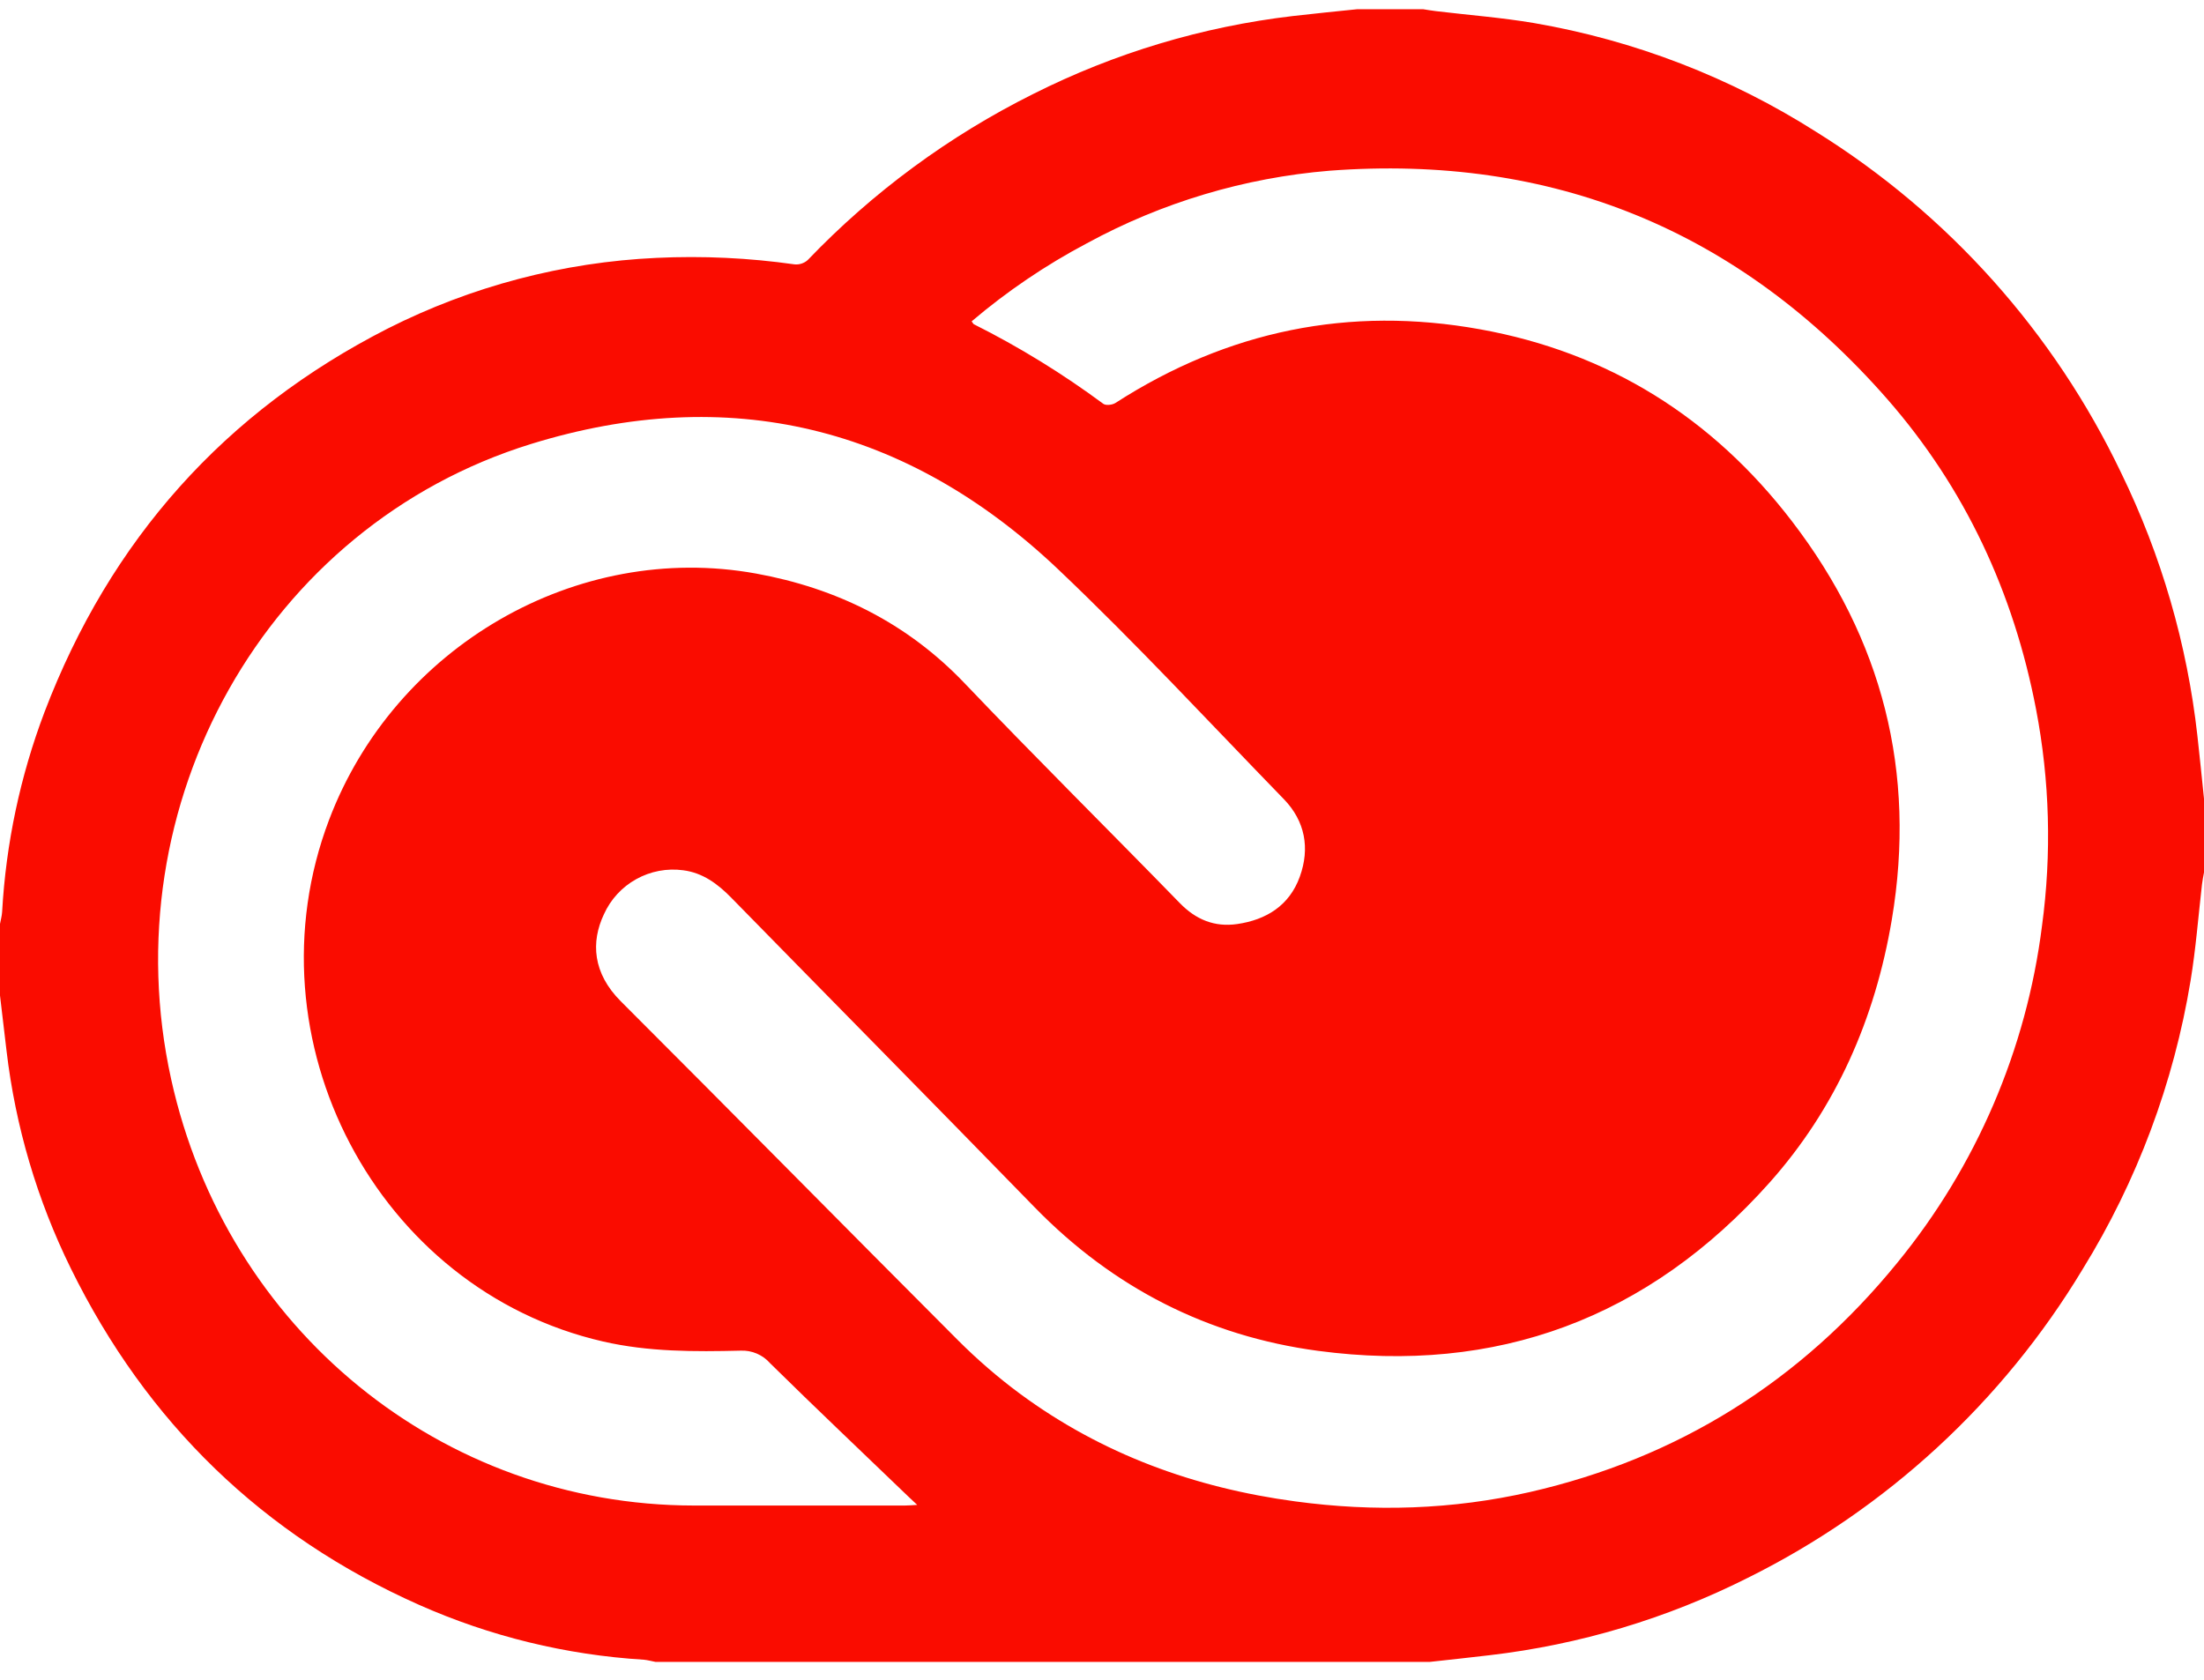 <svg width="80" height="61" viewBox="0 0 80 61" fill="none" xmlns="http://www.w3.org/2000/svg">
<path d="M80 28.998V31.675C79.973 31.822 79.943 31.965 79.927 32.108C79.793 33.275 79.703 34.445 79.513 35.602C78.902 39.317 77.571 42.877 75.593 46.082C72.693 50.896 68.478 54.782 63.443 57.282C60.508 58.76 57.335 59.711 54.07 60.092C53.347 60.178 52.62 60.255 51.897 60.335H23.793C23.65 60.308 23.51 60.268 23.367 60.255C20.549 60.083 17.786 59.408 15.207 58.262C9.55 55.745 5.33 51.662 2.57 46.048C1.349 43.567 0.56 40.895 0.237 38.148L0 36.142V33.542C0.027 33.398 0.067 33.255 0.077 33.108C0.215 30.627 0.733 28.182 1.613 25.858C4 19.592 8.167 14.938 14.073 11.928C17.109 10.393 20.435 9.518 23.833 9.362C25.507 9.283 27.184 9.362 28.843 9.598C28.929 9.606 29.015 9.596 29.096 9.569C29.178 9.542 29.253 9.499 29.317 9.442C31.68 6.974 34.452 4.932 37.51 3.408C40.46 1.924 43.647 0.967 46.927 0.582C47.707 0.492 48.483 0.415 49.26 0.335H51.66C51.813 0.358 51.973 0.388 52.127 0.405C53.317 0.548 54.51 0.638 55.687 0.838C59.329 1.465 62.811 2.808 65.93 4.792C70.722 7.779 74.56 12.073 76.993 17.168C78.454 20.167 79.389 23.394 79.76 26.708C79.847 27.472 79.92 28.235 80 28.998ZM35.267 11.665C35.317 11.732 35.33 11.762 35.35 11.772C36.993 12.595 38.567 13.565 40.05 14.662C40.143 14.728 40.377 14.702 40.49 14.628C44.563 12.005 48.98 11.098 53.723 11.955C58.373 12.792 62.157 15.155 65.047 18.928C68.32 23.195 69.57 28.028 68.667 33.395C68.06 36.995 66.64 40.228 64.233 42.932C59.833 47.865 54.323 49.905 47.84 49.042C43.85 48.508 40.407 46.758 37.553 43.828C33.893 40.068 30.207 36.335 26.537 32.585C26.047 32.085 25.503 31.685 24.8 31.595C24.212 31.515 23.613 31.628 23.094 31.917C22.575 32.205 22.163 32.653 21.92 33.195C21.447 34.195 21.507 35.328 22.537 36.355C26.627 40.442 30.683 44.562 34.77 48.655C35.47 49.355 36.22 50.005 37.017 50.595C40.003 52.798 43.37 54.018 47.017 54.508C49.877 54.895 52.717 54.808 55.533 54.168C60.907 52.938 65.36 50.152 68.867 45.845C71.734 42.343 73.555 38.103 74.12 33.612C74.474 30.995 74.401 28.338 73.903 25.745C73.09 21.512 71.327 17.718 68.503 14.488C63.11 8.335 56.327 5.588 48.257 6.198C45.171 6.453 42.172 7.35 39.453 8.832C37.96 9.621 36.557 10.571 35.27 11.665H35.267ZM33.293 54.635C33.182 54.531 33.071 54.427 32.96 54.322C31.29 52.715 29.607 51.122 27.953 49.492C27.821 49.341 27.656 49.221 27.472 49.142C27.287 49.063 27.087 49.026 26.887 49.035C25.213 49.075 23.537 49.082 21.887 48.702C13.683 46.818 8.92 37.748 11.943 29.768C14.327 23.472 20.93 19.642 27.44 20.822C30.357 21.352 32.92 22.608 35.02 24.812C37.587 27.505 40.227 30.118 42.82 32.782C43.407 33.388 44.087 33.665 44.903 33.548C45.957 33.395 46.8 32.882 47.18 31.828C47.553 30.795 47.373 29.812 46.603 29.015C43.883 26.215 41.227 23.342 38.397 20.658C32.907 15.455 26.437 13.905 19.277 16.118C9.65 19.095 4.013 29.205 6.213 39.182C8.22 48.272 16.037 54.648 25.183 54.658H32.847C32.973 54.658 33.1 54.645 33.293 54.635Z" fill="#FA0C00"/>
</svg>
